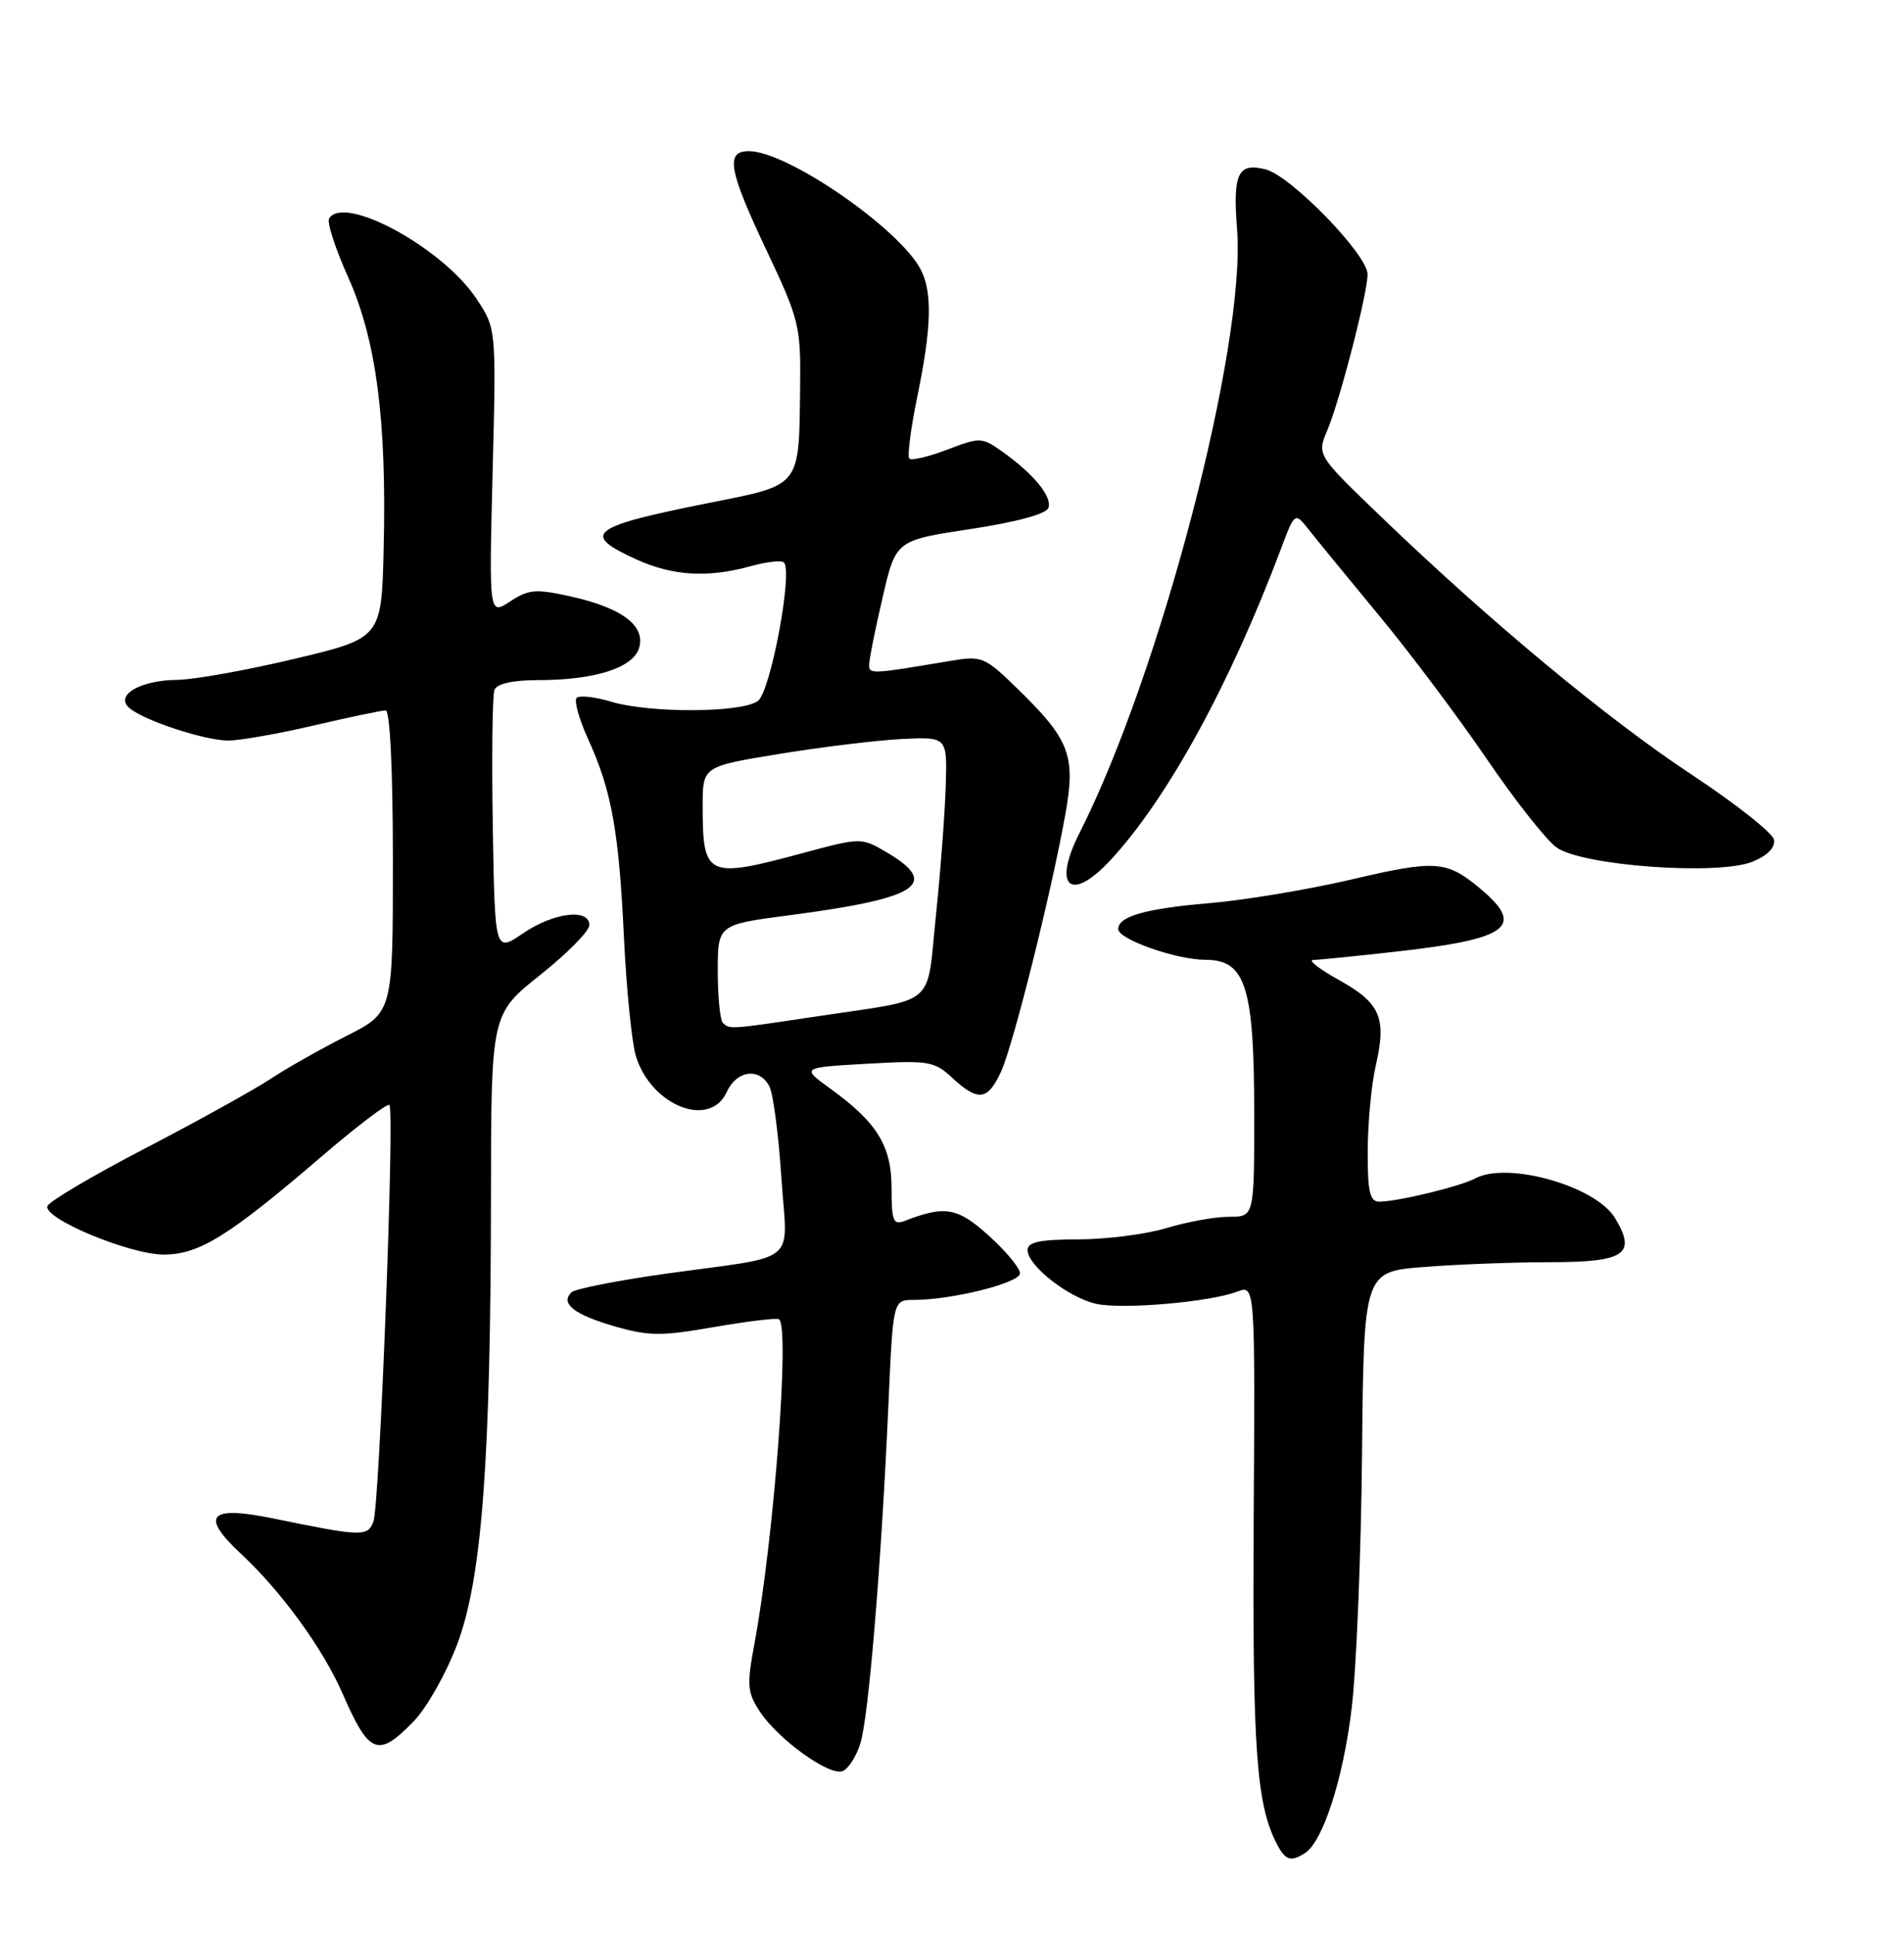 <?xml version="1.0" encoding="UTF-8" standalone="no"?>
<!DOCTYPE svg PUBLIC "-//W3C//DTD SVG 1.1//EN" "http://www.w3.org/Graphics/SVG/1.1/DTD/svg11.dtd" >
<svg xmlns="http://www.w3.org/2000/svg" xmlns:xlink="http://www.w3.org/1999/xlink" version="1.1" viewBox="0 0 252 256">
 <g >
 <path fill="currentColor"
d=" M 172.71 245.20 C 175.10 243.68 177.79 235.33 178.90 226.00 C 179.53 220.78 180.14 205.65 180.27 192.38 C 180.50 168.26 180.50 168.26 188.50 167.64 C 192.90 167.29 200.45 167.01 205.28 167.01 C 215.09 167.00 216.64 165.93 213.74 161.15 C 211.17 156.92 199.52 153.63 195.24 155.93 C 193.29 156.98 184.94 159.00 182.56 159.00 C 181.30 159.00 181.00 157.70 181.02 152.25 C 181.04 148.54 181.51 143.49 182.08 141.03 C 183.54 134.69 182.71 132.73 177.28 129.71 C 174.65 128.25 173.08 127.04 173.79 127.02 C 174.50 127.01 179.39 126.52 184.65 125.93 C 199.66 124.26 201.90 122.62 196.01 117.66 C 191.48 113.85 190.09 113.74 178.87 116.37 C 173.17 117.70 164.68 119.12 160.00 119.51 C 151.62 120.22 148.00 121.25 148.00 122.93 C 148.00 124.29 155.70 127.00 159.57 127.00 C 164.87 127.00 166.00 130.59 166.00 147.47 C 166.00 161.00 166.00 161.00 162.66 161.00 C 160.82 161.00 157.11 161.67 154.41 162.49 C 151.71 163.31 146.46 163.98 142.75 163.99 C 137.61 164.00 136.00 164.34 136.00 165.41 C 136.00 167.46 141.44 171.72 145.09 172.52 C 148.58 173.29 160.11 172.29 163.76 170.90 C 166.12 170.01 166.12 170.01 165.93 201.25 C 165.75 231.58 166.29 238.94 169.07 244.13 C 170.16 246.17 170.86 246.37 172.71 245.20 Z  M 113.88 230.66 C 114.97 227.15 116.66 206.76 117.59 185.75 C 118.20 172.00 118.20 172.00 120.94 172.00 C 126.01 172.00 135.00 169.75 135.00 168.48 C 135.00 167.79 133.15 165.56 130.88 163.51 C 126.74 159.77 125.08 159.47 119.75 161.54 C 118.23 162.13 118.00 161.57 118.00 157.24 C 118.00 151.61 116.11 148.54 109.86 144.02 C 106.04 141.25 106.04 141.25 114.77 140.75 C 122.93 140.29 123.67 140.41 126.05 142.63 C 129.47 145.80 130.75 145.62 132.51 141.75 C 134.13 138.17 139.11 118.26 140.98 107.87 C 142.41 99.98 141.62 97.90 134.65 91.11 C 130.32 86.90 129.96 86.75 125.82 87.44 C 115.10 89.24 115.00 89.25 115.04 87.86 C 115.06 87.11 115.87 83.12 116.83 79.00 C 118.57 71.50 118.57 71.50 128.45 70.00 C 134.59 69.07 138.50 68.00 138.77 67.19 C 139.26 65.71 136.82 62.72 132.69 59.78 C 129.97 57.84 129.73 57.83 125.38 59.49 C 122.90 60.44 120.64 60.97 120.35 60.68 C 120.06 60.39 120.54 56.70 121.41 52.47 C 123.29 43.39 123.42 38.67 121.87 35.68 C 119.04 30.23 104.20 20.00 99.11 20.00 C 95.97 20.00 96.43 22.52 101.50 33.23 C 105.77 42.25 105.99 43.16 105.90 51.12 C 105.74 64.59 106.13 64.09 93.92 66.53 C 78.02 69.70 76.80 70.65 84.25 74.03 C 89.05 76.21 93.72 76.48 99.34 74.92 C 101.46 74.33 103.44 74.11 103.75 74.42 C 104.97 75.64 101.99 91.50 100.31 92.75 C 98.17 94.33 86.03 94.39 80.86 92.84 C 78.73 92.20 76.69 91.98 76.32 92.34 C 75.96 92.71 76.63 95.14 77.82 97.75 C 80.95 104.61 81.91 109.93 82.58 124.00 C 82.91 130.88 83.62 137.96 84.16 139.73 C 86.16 146.30 93.95 149.39 96.18 144.50 C 97.50 141.61 100.52 141.21 101.83 143.75 C 102.33 144.71 103.04 150.10 103.41 155.72 C 104.20 167.62 106.12 166.02 88.00 168.55 C 81.67 169.44 76.11 170.54 75.64 170.99 C 74.11 172.46 75.97 173.94 81.30 175.48 C 85.85 176.80 87.51 176.81 94.50 175.59 C 98.90 174.83 102.77 174.36 103.10 174.56 C 104.57 175.47 102.44 203.58 99.84 217.56 C 98.83 222.95 98.91 223.94 100.56 226.46 C 102.99 230.15 109.76 235.03 111.52 234.35 C 112.28 234.06 113.34 232.40 113.88 230.66 Z  M 54.76 227.75 C 56.49 225.96 59.08 221.37 60.52 217.54 C 63.78 208.89 64.95 193.35 64.98 158.34 C 65.00 134.17 65.00 134.17 71.50 129.00 C 75.08 126.16 78.00 123.19 78.00 122.41 C 78.00 120.15 73.27 120.74 69.20 123.51 C 65.50 126.03 65.50 126.03 65.22 109.30 C 65.07 100.10 65.17 91.99 65.44 91.29 C 65.76 90.46 67.84 90.00 71.22 89.99 C 78.69 89.99 83.74 88.39 84.57 85.78 C 85.50 82.84 82.37 80.45 75.62 78.94 C 70.91 77.89 69.99 77.96 67.52 79.58 C 64.72 81.41 64.72 81.41 65.20 62.46 C 65.68 43.50 65.68 43.50 63.09 39.57 C 58.65 32.83 45.55 25.68 43.56 28.91 C 43.25 29.40 44.38 32.89 46.07 36.66 C 49.79 44.94 51.19 55.54 50.78 72.52 C 50.50 84.43 50.50 84.43 39.00 87.17 C 32.67 88.68 25.67 89.93 23.44 89.96 C 18.48 90.01 15.12 92.03 17.17 93.72 C 19.16 95.38 27.09 97.97 30.21 97.99 C 31.70 97.99 36.78 97.10 41.50 96.00 C 46.22 94.90 50.51 94.00 51.04 94.00 C 51.62 94.00 52.00 101.87 52.00 113.99 C 52.00 133.97 52.00 133.97 45.82 137.09 C 42.42 138.81 37.86 141.39 35.69 142.83 C 33.51 144.26 26.08 148.38 19.17 151.97 C 12.26 155.56 6.46 158.99 6.27 159.60 C 5.76 161.25 17.19 166.00 21.67 166.00 C 26.34 166.00 30.25 163.58 42.45 153.12 C 47.19 149.05 51.28 145.94 51.54 146.21 C 52.25 146.91 50.24 199.21 49.42 201.35 C 48.65 203.35 47.87 203.32 36.23 200.93 C 27.64 199.16 26.42 200.51 31.95 205.65 C 37.21 210.54 42.73 218.13 45.28 223.96 C 48.86 232.18 50.01 232.65 54.76 227.75 Z  M 147.03 113.75 C 154.57 105.58 162.79 90.55 169.54 72.62 C 171.37 67.74 171.37 67.74 173.25 70.12 C 174.28 71.43 178.48 76.55 182.57 81.50 C 186.67 86.45 193.05 94.96 196.76 100.40 C 200.47 105.85 204.62 111.12 206.00 112.12 C 209.38 114.57 227.47 115.88 232.00 114.00 C 233.94 113.20 234.98 112.12 234.79 111.11 C 234.63 110.22 229.73 106.35 223.90 102.50 C 212.76 95.14 197.33 82.34 182.90 68.48 C 174.29 60.21 174.29 60.21 175.67 56.94 C 177.37 52.89 181.00 38.83 181.00 36.29 C 181.00 33.69 170.84 23.25 167.50 22.41 C 163.84 21.49 163.15 22.94 163.73 30.36 C 164.93 45.64 153.59 89.06 142.88 110.21 C 139.24 117.40 141.71 119.51 147.03 113.75 Z  M 95.67 135.33 C 95.30 134.97 95.00 131.89 95.00 128.51 C 95.00 122.35 95.00 122.35 104.43 121.11 C 121.65 118.86 124.53 116.97 117.23 112.70 C 114.00 110.81 113.87 110.82 106.16 112.90 C 93.55 116.30 93.00 116.03 93.00 106.62 C 93.00 101.41 93.00 101.41 103.25 99.74 C 108.89 98.82 116.17 97.94 119.43 97.78 C 125.37 97.50 125.37 97.50 125.17 104.00 C 125.06 107.58 124.48 115.30 123.87 121.17 C 122.59 133.45 124.23 132.06 108.21 134.47 C 96.51 136.23 96.56 136.22 95.67 135.33 Z "/>
</g>
</svg>